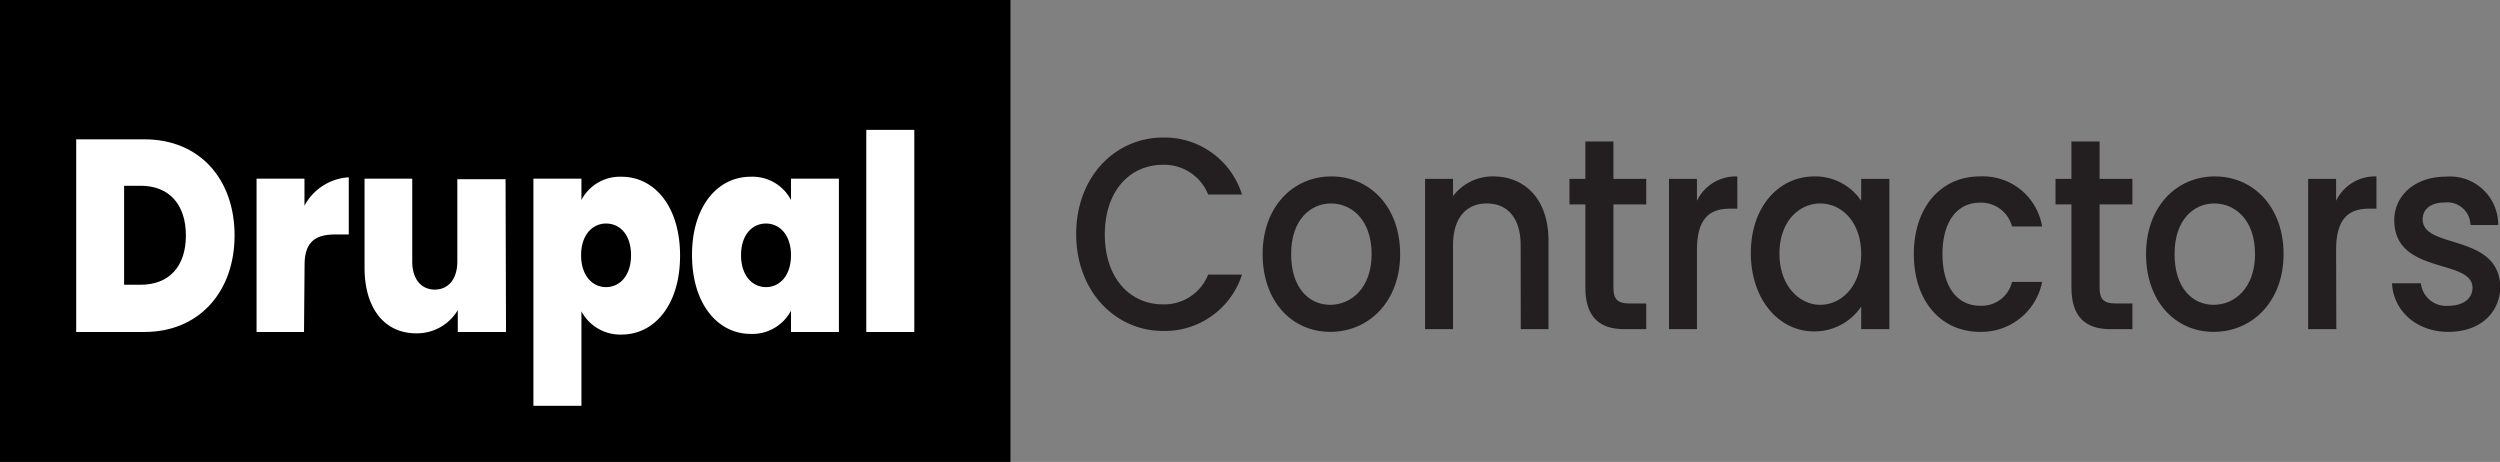 <svg id="Layer_1" data-name="Layer 1" xmlns="http://www.w3.org/2000/svg" viewBox="0 0 221.78 40.98"><rect x="0" y="0" width="221.78" height="40.98" fill="#808080" stroke="none"/><defs><style>.cls-1{fill:#231f20;}.cls-2{fill:#fff;}</style></defs><title>dcont-logo-v1-horiz-black</title><rect width="89.64" height="40.98"/><path class="cls-1" d="M103.42,12a7.19,7.19,0,0,1,7,5.06h-3a4.19,4.19,0,0,0-4-2.64c-3,0-5.17,2.37-5.17,6.18s2.17,6.2,5.17,6.2a4.19,4.19,0,0,0,4-2.64h3a7.19,7.19,0,0,1-7,5c-4.26,0-7.71-3.54-7.71-8.6S99.16,12,103.42,12Z" transform="translate(-0.24 0.2)"/><path class="cls-1" d="M118.25,29.24c-3.41,0-6-2.71-6-6.9s2.69-6.89,6.1-6.89,6.1,2.69,6.1,6.89S121.68,29.24,118.25,29.24Zm0-2.4c1.85,0,3.67-1.48,3.67-4.5s-1.76-4.49-3.6-4.49-3.54,1.46-3.54,4.49S116.38,26.84,118.25,26.84Z" transform="translate(-0.24 0.2)"/><path class="cls-1" d="M135.14,21.56c0-2.45-1.19-3.71-3-3.71s-3,1.26-3,3.71V29h-2.48V15.67h2.48V17.2a4.41,4.41,0,0,1,3.56-1.75c2.8,0,4.91,2,4.91,5.7V29h-2.46Z" transform="translate(-0.24 0.2)"/><path class="cls-1" d="M140.88,17.93h-1.41V15.67h1.41V12.35h2.49v3.32h2.91v2.26h-2.91v7.39c0,1,.35,1.4,1.39,1.4h1.52V29h-1.95c-2.13,0-3.45-1-3.45-3.7Z" transform="translate(-0.24 0.2)"/><path class="cls-1" d="M150.78,29H148.3V15.67h2.48v1.94a3.83,3.83,0,0,1,3.58-2.16v2.86h-.63c-1.82,0-2.95.85-2.95,3.69Z" transform="translate(-0.24 0.2)"/><path class="cls-1" d="M161.2,15.45a4.93,4.93,0,0,1,4.15,2.16V15.67h2.5V29h-2.5V27a5,5,0,0,1-4.19,2.2c-3.11,0-5.6-2.83-5.6-6.95S158.05,15.45,161.2,15.45Zm.52,2.4c-1.84,0-3.62,1.55-3.62,4.44s1.78,4.55,3.62,4.55,3.63-1.62,3.63-4.5S163.59,17.85,161.72,17.85Z" transform="translate(-0.24 0.2)"/><path class="cls-1" d="M175.88,15.45a5.32,5.32,0,0,1,5.52,4.44h-2.67a2.83,2.83,0,0,0-2.85-2.11c-2,0-3.32,1.65-3.32,4.56s1.32,4.58,3.32,4.58a2.76,2.76,0,0,0,2.85-2.11h2.67a5.49,5.49,0,0,1-5.52,4.43c-3.43,0-5.86-2.71-5.86-6.9S172.45,15.45,175.88,15.45Z" transform="translate(-0.24 0.2)"/><path class="cls-1" d="M184,17.93h-1.41V15.67H184V12.35h2.5v3.32h2.91v2.26H186.5v7.39c0,1,.35,1.4,1.39,1.4h1.52V29h-1.95c-2.13,0-3.46-1-3.46-3.7Z" transform="translate(-0.24 0.2)"/><path class="cls-1" d="M196.62,29.24c-3.41,0-6-2.71-6-6.9s2.69-6.89,6.1-6.89,6.1,2.69,6.1,6.89S200.05,29.24,196.62,29.24Zm0-2.4c1.85,0,3.67-1.48,3.67-4.5s-1.76-4.49-3.61-4.49-3.53,1.46-3.53,4.49S194.75,26.84,196.62,26.84Z" transform="translate(-0.24 0.2)"/><path class="cls-1" d="M207.5,29H205V15.67h2.48v1.94a3.83,3.83,0,0,1,3.58-2.16v2.86h-.63c-1.82,0-2.95.85-2.95,3.69Z" transform="translate(-0.24 0.2)"/><path class="cls-1" d="M217.44,29.24c-2.86,0-4.88-1.89-5-4.31H215a2.25,2.25,0,0,0,2.39,2c1.43,0,2.19-.68,2.19-1.6,0-2.62-6.94-1.12-6.94-6,0-2.14,1.78-3.86,4.6-3.86a4.27,4.27,0,0,1,4.62,4.29H219.4a2.05,2.05,0,0,0-2.24-2c-1.32,0-2,.61-2,1.5,0,2.69,6.76,1.19,6.89,6C222,27.55,220.27,29.24,217.44,29.24Z" transform="translate(-0.24 0.2)"/><path class="cls-2" d="M21.05,20.69c0,4.95-3.11,8.56-8,8.56H7V12.16h6.06C17.94,12.16,21.05,15.68,21.05,20.69Zm-8.32,4.37c2.45,0,4-1.56,4-4.37s-1.54-4.41-4-4.41H11.25v8.78Z" transform="translate(-0.24 0.2)"/><path class="cls-2" d="M27.21,29.25H23V15.65h4.25v2.4a4.77,4.77,0,0,1,3.93-2.52V20.6H30c-1.76,0-2.74.63-2.74,2.71Z" transform="translate(-0.24 0.2)"/><path class="cls-2" d="M45.13,29.25H40.85V27.31a4.21,4.21,0,0,1-3.69,2.06c-2.82,0-4.58-2.23-4.58-5.82v-7.9h4.23V23c0,1.57.81,2.49,2,2.49s2-.92,2-2.49v-7.3h4.28Z" transform="translate(-0.24 0.2)"/><path class="cls-2" d="M55.38,15.48c2.91,0,5.19,2.62,5.19,7s-2.28,7-5.19,7a3.9,3.9,0,0,1-3.56-2.06v8.38H47.56V15.65h4.26v1.89A3.85,3.85,0,0,1,55.38,15.48ZM54,19.63c-1.19,0-2.21,1-2.21,2.81s1,2.83,2.21,2.83,2.22-1,2.22-2.83S55.23,19.63,54,19.63Z" transform="translate(-0.24 0.2)"/><path class="cls-2" d="M66.82,15.48a3.85,3.85,0,0,1,3.59,2.06V15.65h4.25v13.6H70.41V27.36a3.87,3.87,0,0,1-3.59,2.06c-2.89,0-5.19-2.64-5.19-7S63.93,15.48,66.82,15.48Zm1.37,4.15c-1.22,0-2.21,1-2.21,2.81s1,2.83,2.21,2.83,2.22-1,2.22-2.83S69.38,19.63,68.19,19.63Z" transform="translate(-0.24 0.2)"/><path class="cls-2" d="M77.09,11.32h4.26V29.25H77.09Z" transform="translate(-0.24 0.2)"/></svg>